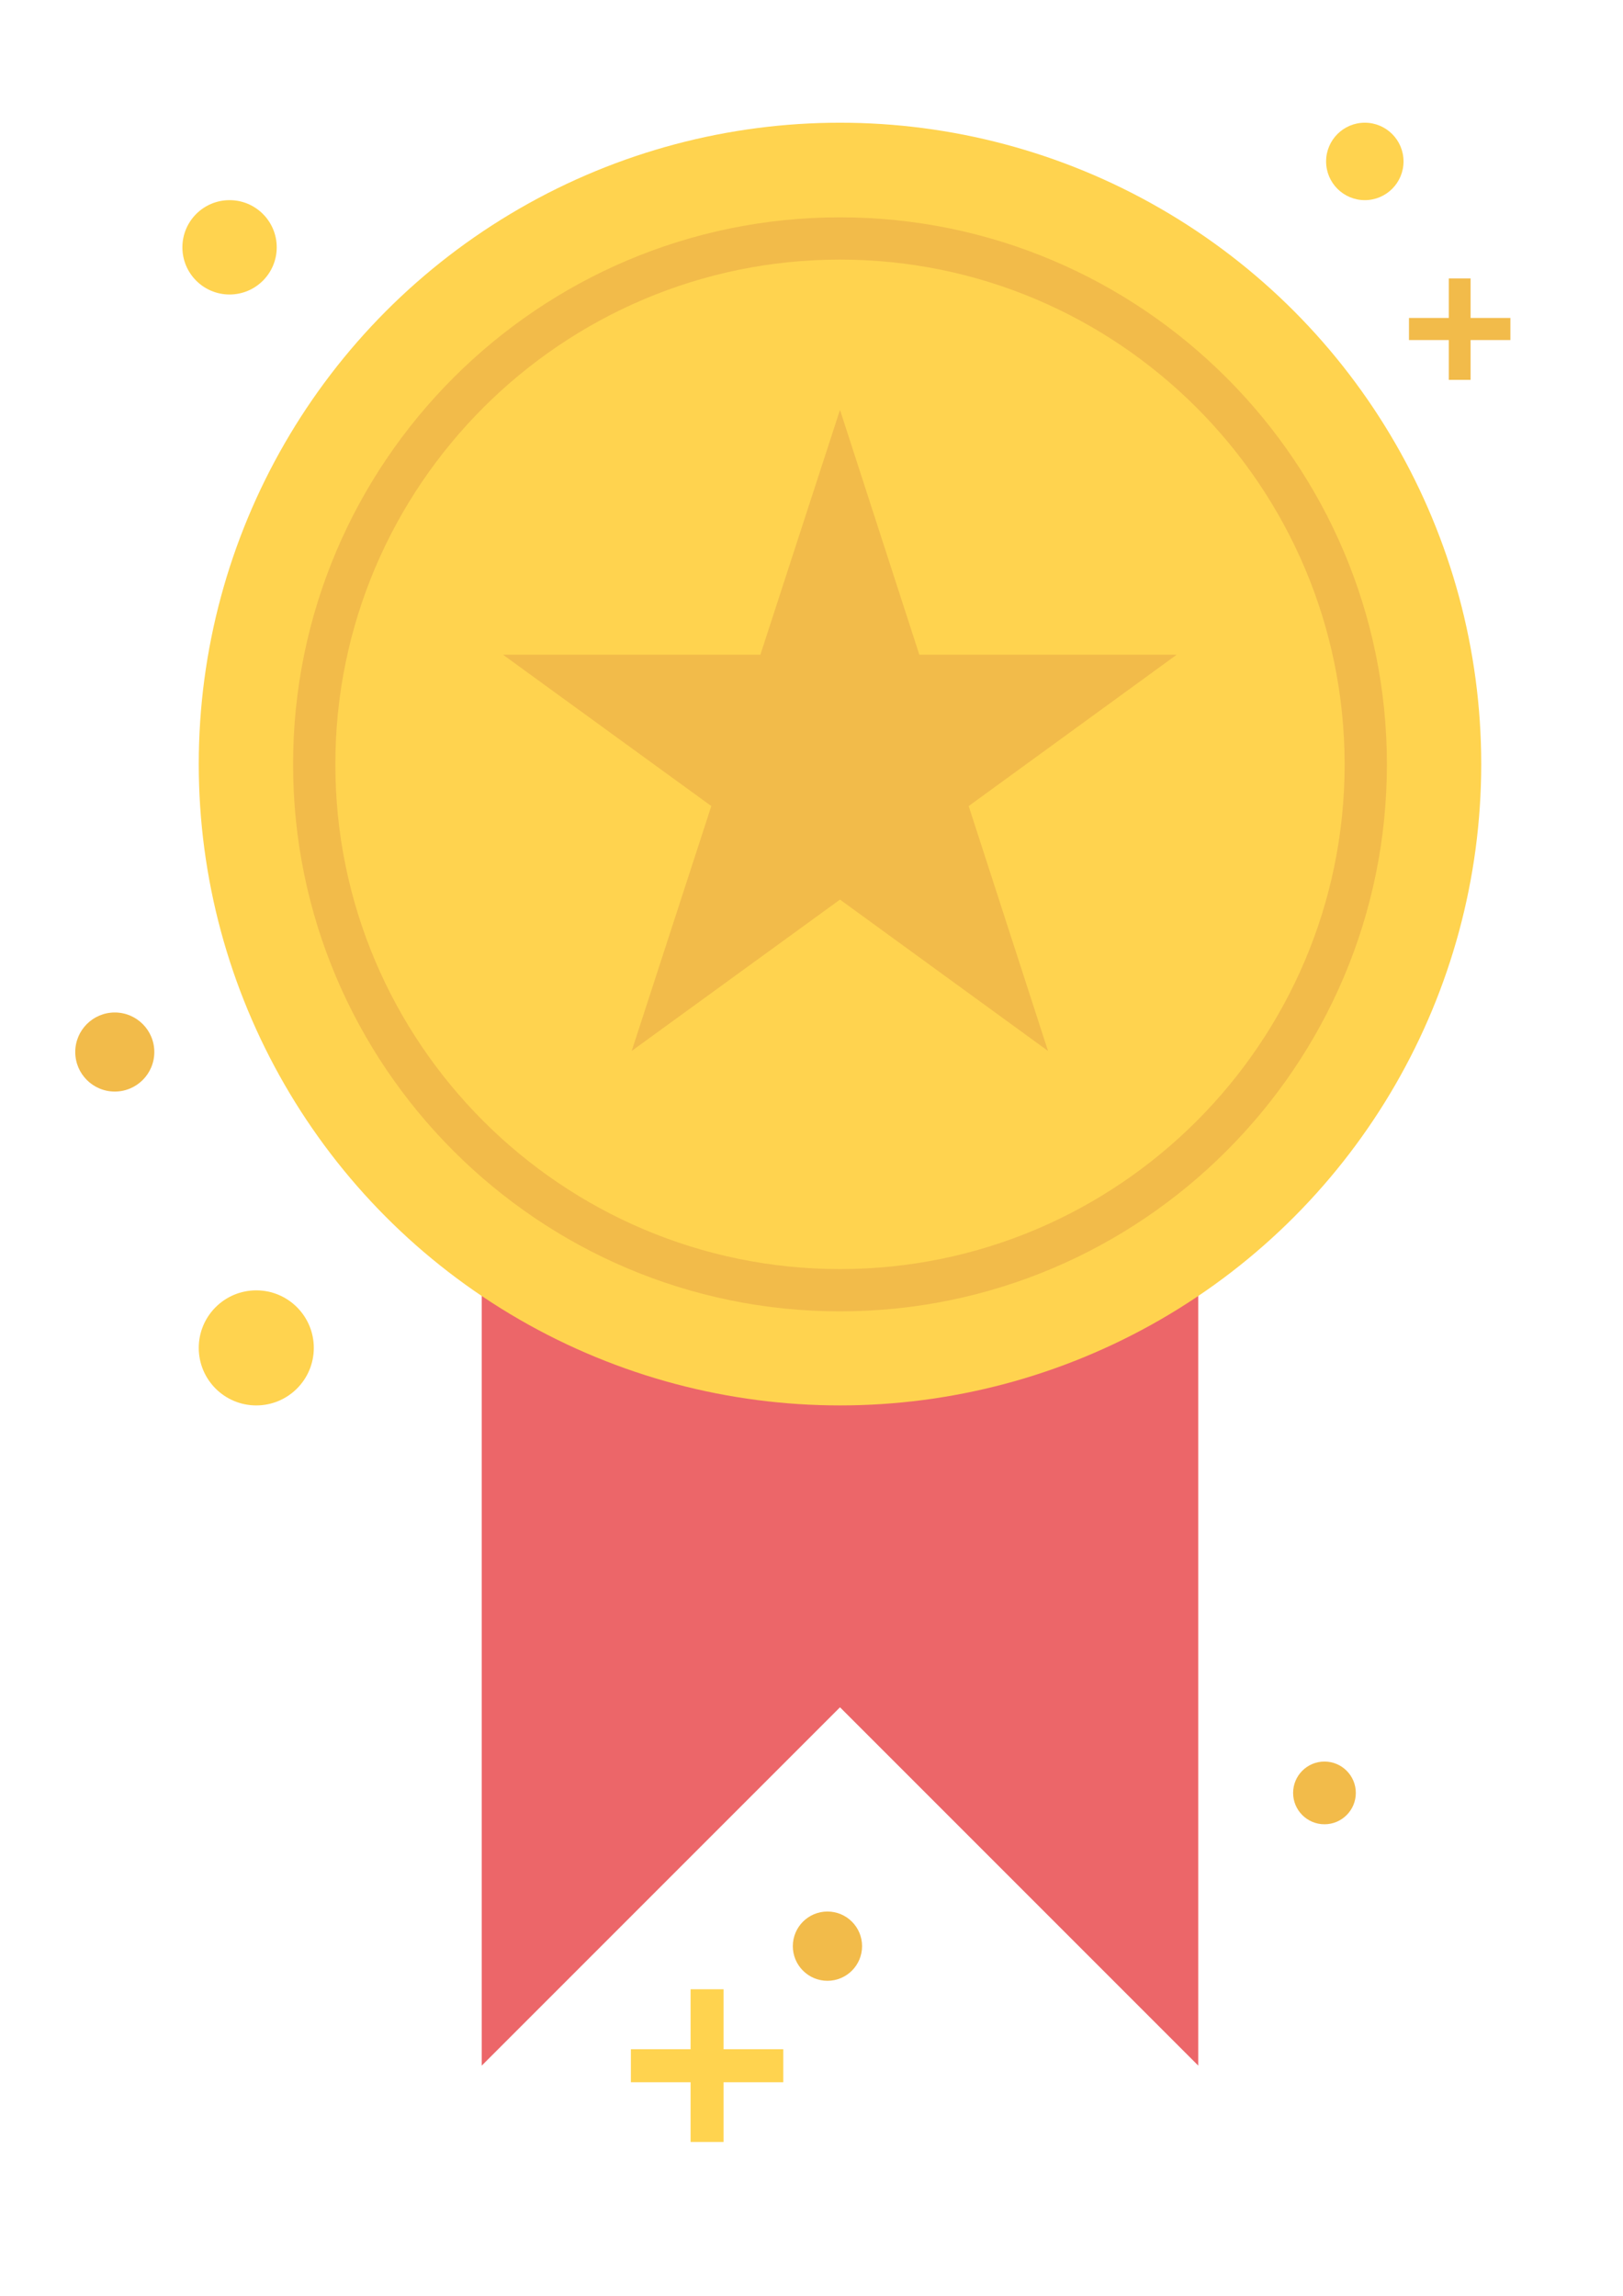 <?xml version="1.0" encoding="utf-8"?>
<!-- Generator: Adobe Illustrator 19.0.0, SVG Export Plug-In . SVG Version: 6.00 Build 0)  -->
<svg version="1.1" id="Layer_1" xmlns="http://www.w3.org/2000/svg" xmlns:xlink="http://www.w3.org/1999/xlink" x="0px" y="0px"
	 viewBox="0 0 595.3 841.9" style="enable-background:new 0 0 595.3 841.9;" xml:space="preserve">
<style type="text/css">
	.st0{fill:#EC6669;}
	.st1{fill:#FFD34F;}
	.st2{fill:#F2BB4A;}
</style>
<g id="XMLID_15_">
	<polygon id="XMLID_13_" class="st0" points="439.5,408.8 439.5,757.5 308.1,626.1 176.7,757.5 176.7,408.8 	"/>
	<circle id="XMLID_12_" class="st1" cx="308.1" cy="280.2" r="235.2"/>
	<g id="XMLID_25_">
		<path id="XMLID_26_" class="st2" d="M308.1,480.9c-110.6,0-200.6-90-200.6-200.6c0-110.6,90-200.6,200.6-200.6
			s200.6,90,200.6,200.6C508.7,390.9,418.7,480.9,308.1,480.9z M308.1,95.2c-102,0-185.1,83-185.1,185.1c0,102,83,185.1,185.1,185.1
			c102,0,185.1-83,185.1-185.1C493.1,178.2,410.1,95.2,308.1,95.2z"/>
	</g>
	<polygon id="XMLID_9_" class="st2" points="308.1,150.3 337.2,240.1 431.6,240.1 355.3,295.6 384.4,385.4 308.1,329.9 231.7,385.4 
		260.9,295.6 184.5,240.1 278.9,240.1 	"/>
	<circle id="XMLID_8_" class="st1" cx="94" cy="494.3" r="21.1"/>
	<circle id="XMLID_7_" class="st2" cx="42.1" cy="385.8" r="14.5"/>
	<polygon id="XMLID_6_" class="st1" points="287.3,751.5 265.4,751.5 265.4,729.5 253.3,729.5 253.3,751.5 231.4,751.5 231.4,763.6 
		253.3,763.6 253.3,785.5 265.4,785.5 265.4,763.6 287.3,763.6 	"/>
	<circle id="XMLID_5_" class="st2" cx="303.5" cy="713.7" r="12.7"/>
	<circle id="XMLID_4_" class="st1" cx="84.2" cy="90.7" r="17.3"/>
	<circle id="XMLID_3_" class="st1" cx="500.6" cy="59.2" r="14.2"/>
	<polygon id="XMLID_2_" class="st2" points="554,116.6 539.4,116.6 539.4,102.1 531.4,102.1 531.4,116.6 516.8,116.6 516.8,124.7 
		531.4,124.7 531.4,139.3 539.4,139.3 539.4,124.7 554,124.7 	"/>
	<circle id="XMLID_1_" class="st2" cx="485.8" cy="657.5" r="11.5"/>
</g>
</svg>
